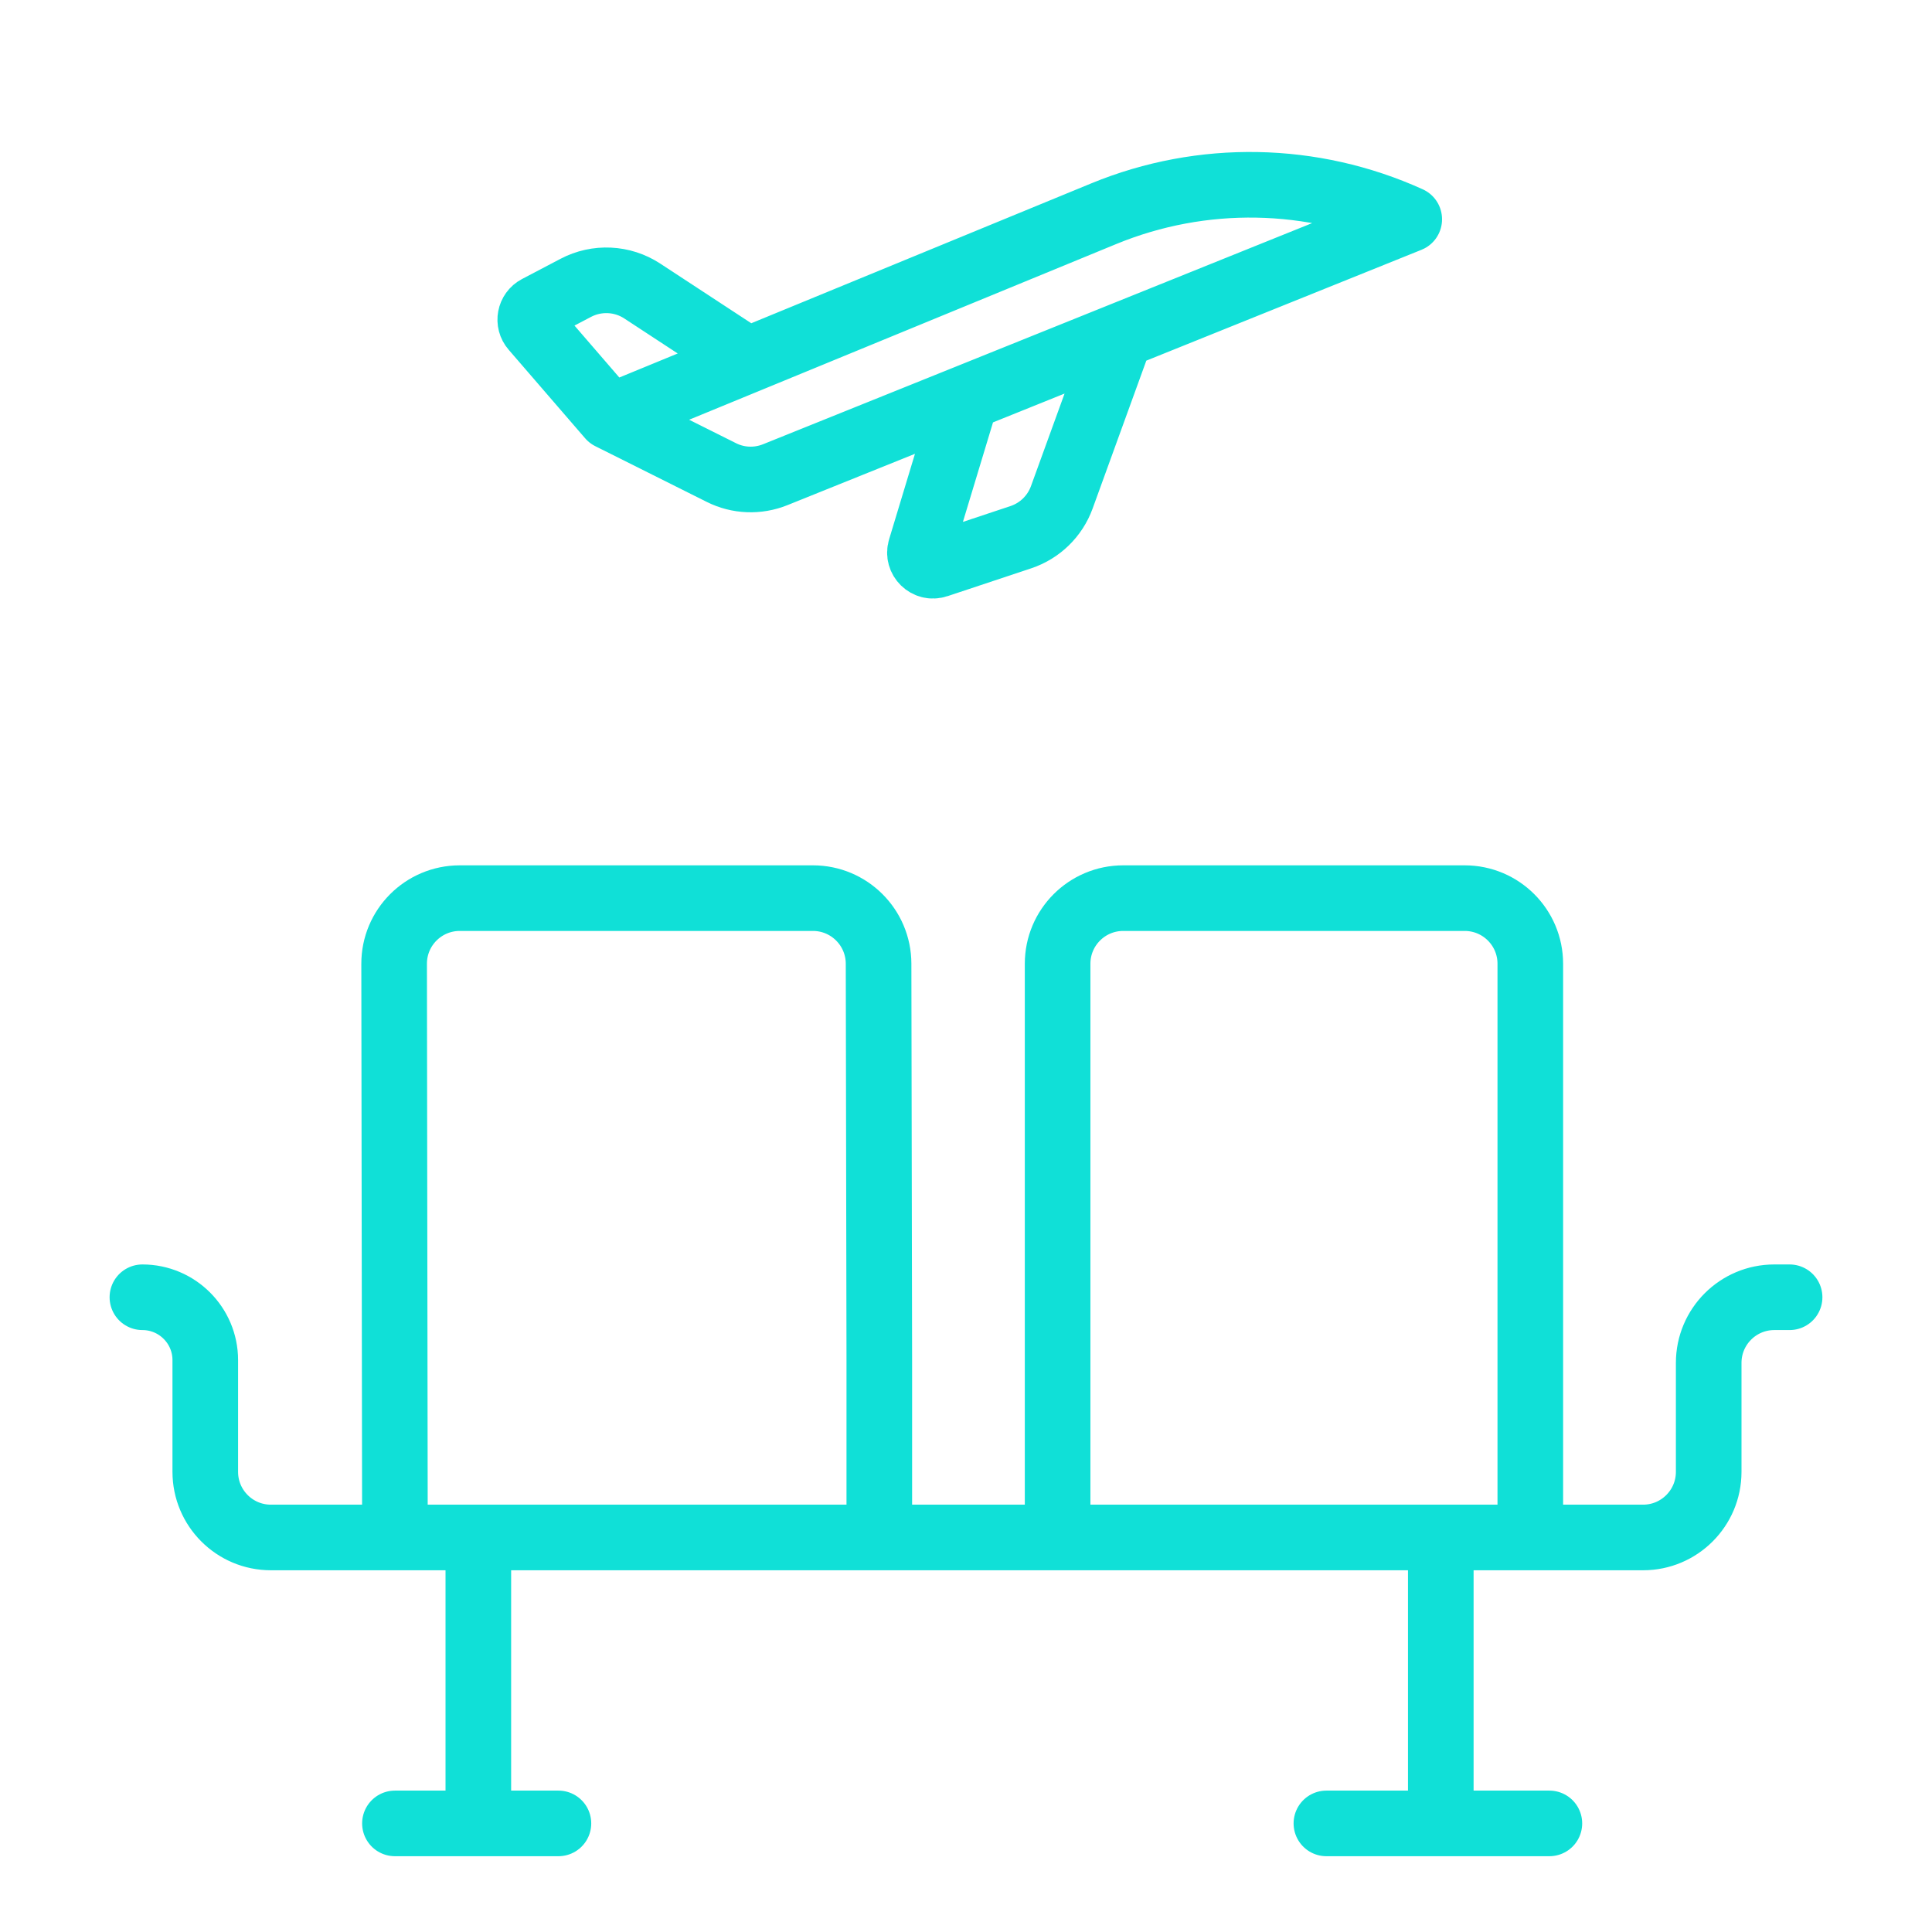 <svg width="24" height="24" viewBox="0 0 24 24" fill="none" xmlns="http://www.w3.org/2000/svg">
<path d="M7.577 5.178L8.961 5.87C9.17 5.975 9.413 5.984 9.63 5.897L12.002 4.942M7.577 5.178L6.627 4.078C6.558 3.999 6.581 3.876 6.674 3.827L7.152 3.576C7.414 3.438 7.731 3.453 7.978 3.615L9.289 4.474M7.577 5.178L9.289 4.474M9.289 4.474L13.713 2.654C14.932 2.153 16.305 2.178 17.506 2.723V2.723C17.506 2.724 17.506 2.725 17.506 2.725L13.919 4.17M12.002 4.942L11.435 6.817C11.396 6.944 11.517 7.061 11.642 7.019L12.682 6.673C12.918 6.594 13.105 6.412 13.19 6.178L13.919 4.17M12.002 4.942L13.919 4.17" stroke="#10E0D7" stroke-width="0.815" stroke-linecap="round" stroke-linejoin="round"/>
<path d="M5.942 19.099V22.651H4.906H6.937M5.942 19.099H10.923M5.942 19.099H4.906M17.898 19.099V22.651H16.477H19.247M17.898 19.099H19.01M17.898 19.099H13.138M19.01 19.099H20.411C20.861 19.099 21.226 18.734 21.226 18.284V16.93C21.226 16.48 21.591 16.115 22.041 16.115H22.231M19.01 19.099V11.972C19.01 11.522 18.645 11.157 18.195 11.157H13.953C13.503 11.157 13.138 11.522 13.138 11.972V16.904V19.099M13.138 19.099H10.912H12.983H10.923M10.923 19.099V16.904L10.914 11.971C10.913 11.521 10.548 11.157 10.099 11.157H5.711C5.26 11.157 4.895 11.523 4.896 11.973L4.906 19.099M4.906 19.099H3.365C2.915 19.099 2.55 18.734 2.55 18.284V16.896C2.55 16.465 2.2 16.115 1.769 16.115V16.115" stroke="#10E0D7" stroke-width="0.815" stroke-linecap="round" stroke-linejoin="round"/>
</svg>
